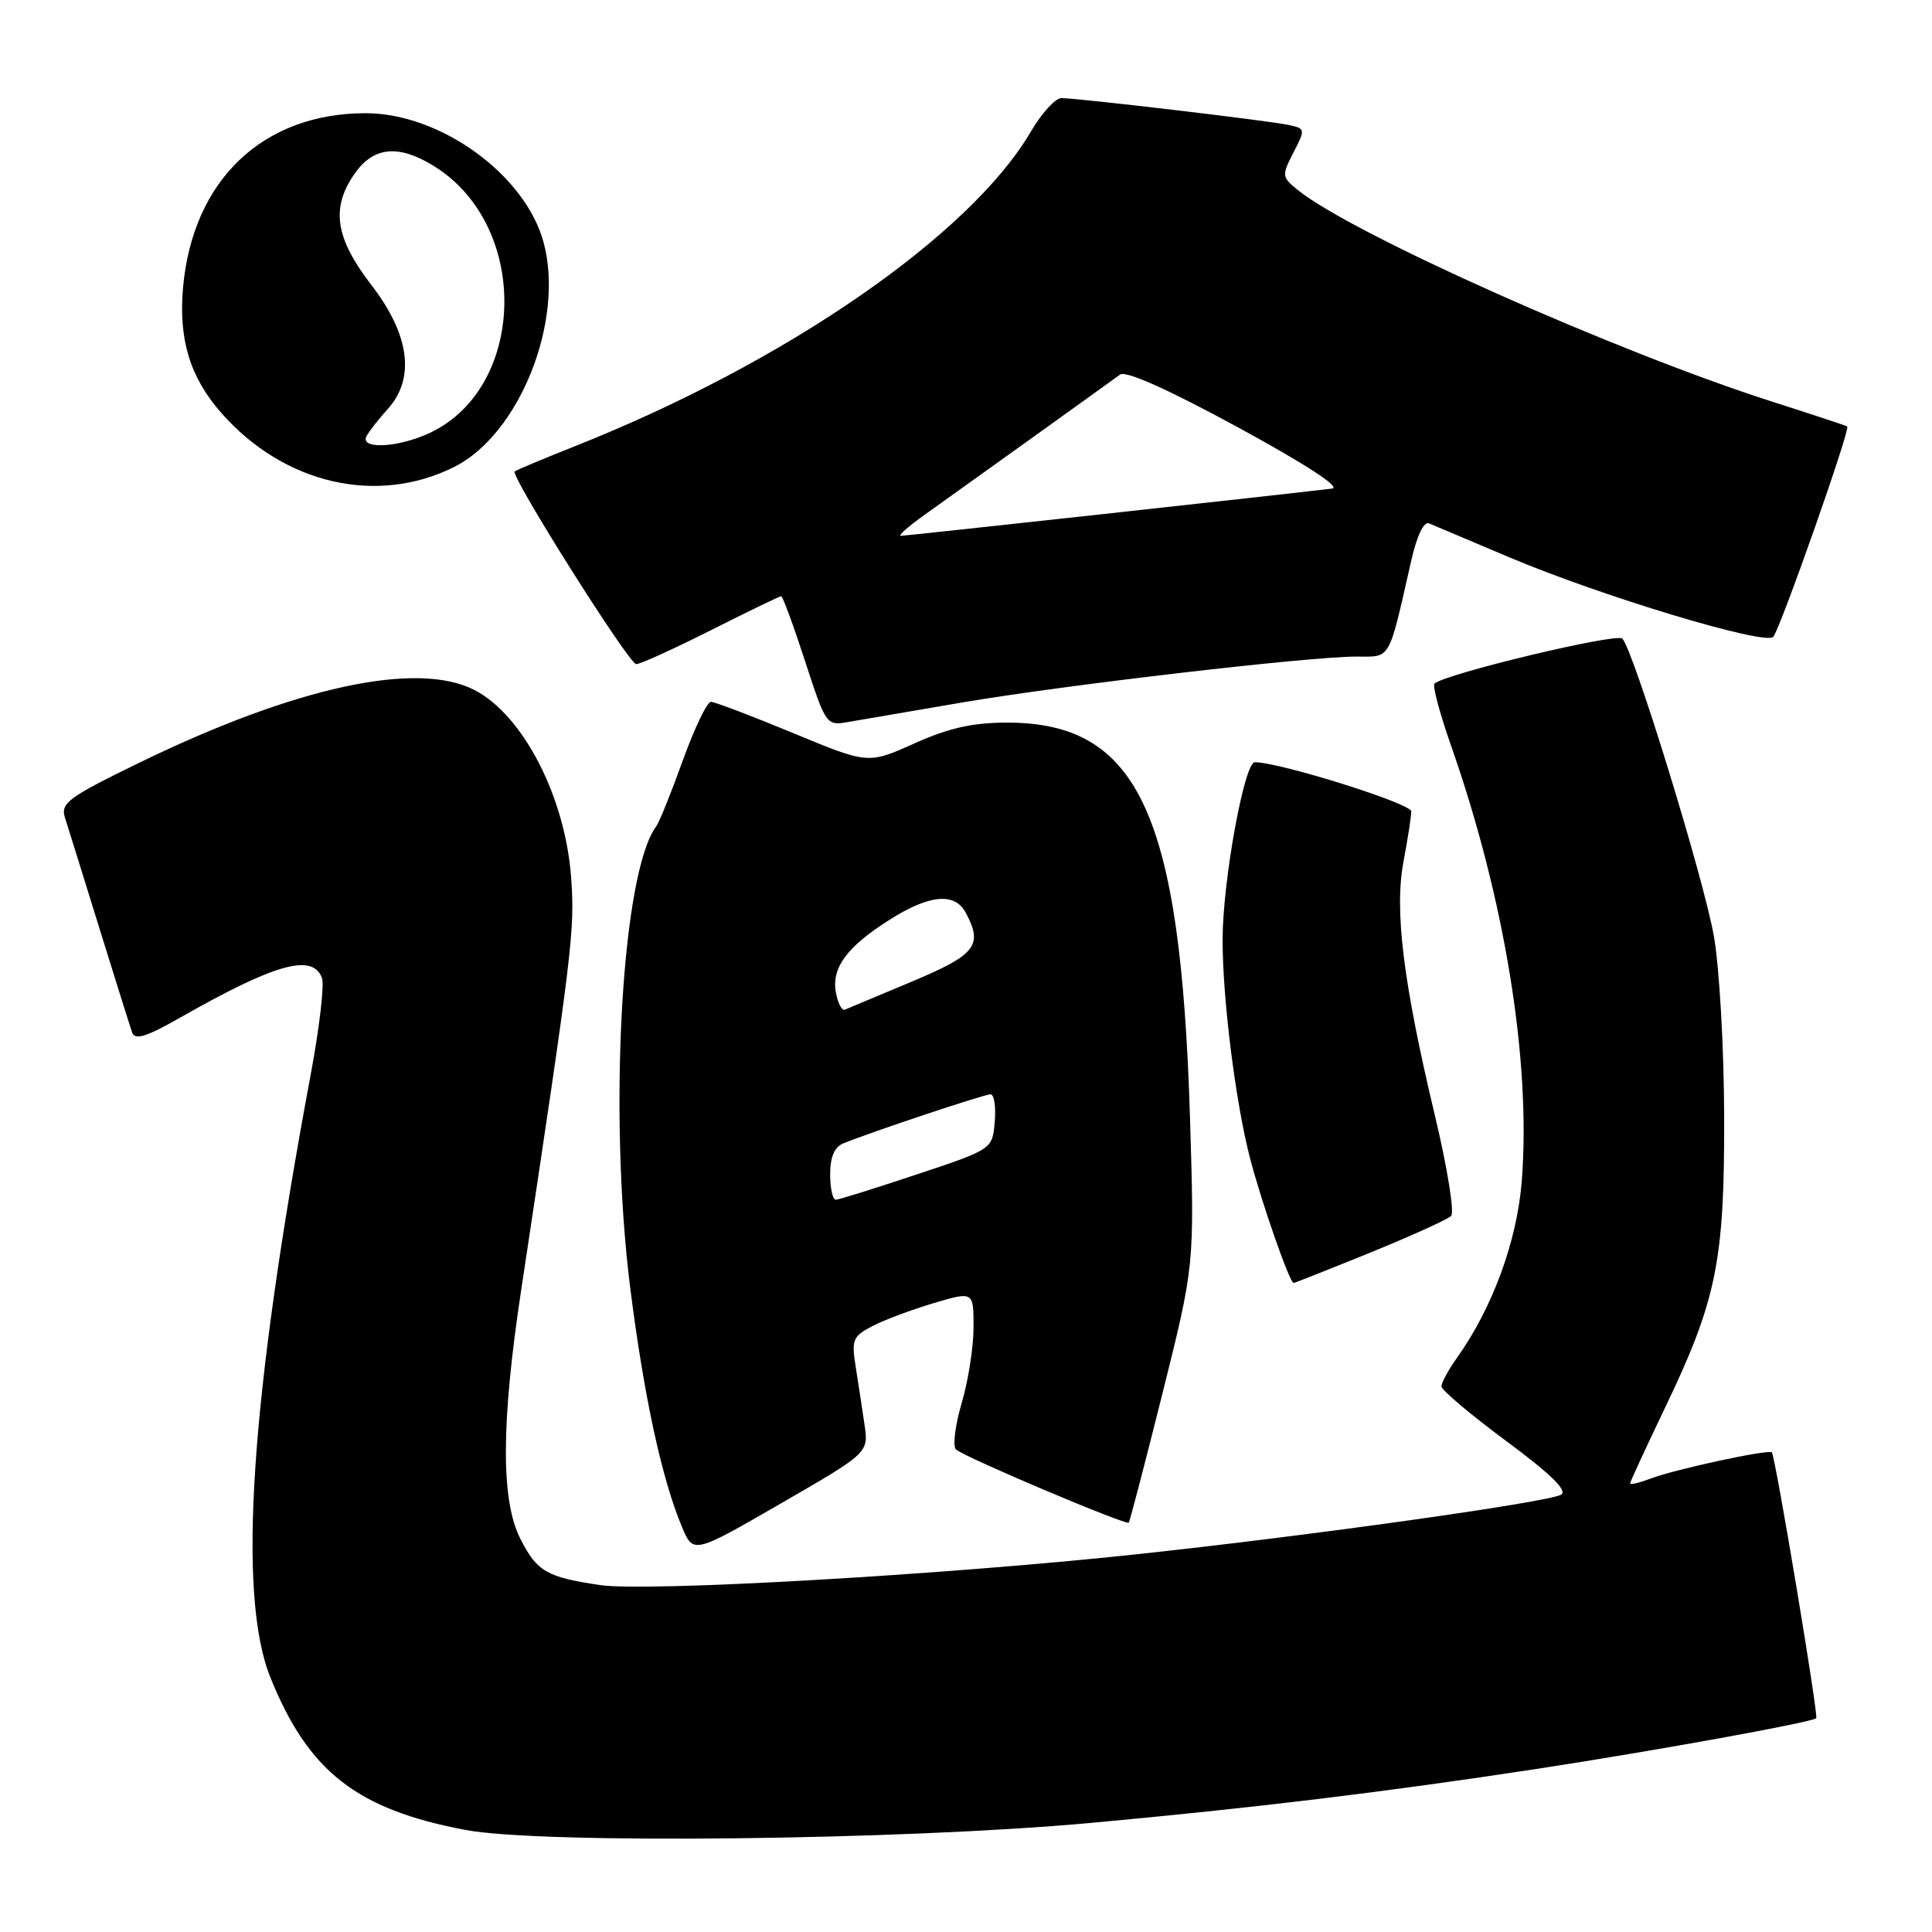 <?xml version="1.0" encoding="UTF-8" standalone="no"?>
<!DOCTYPE svg PUBLIC "-//W3C//DTD SVG 1.1//EN" "http://www.w3.org/Graphics/SVG/1.1/DTD/svg11.dtd" >
<svg xmlns="http://www.w3.org/2000/svg" xmlns:xlink="http://www.w3.org/1999/xlink" version="1.1" viewBox="0 0 256 256">
 <g >
 <path fill="currentColor"
d=" M 144.49 241.55 C 166.17 239.56 183.37 237.48 203.50 234.41 C 219.12 232.02 240.12 228.22 240.66 227.67 C 240.98 227.35 235.23 192.90 234.78 192.45 C 234.34 192.01 221.98 194.68 218.74 195.91 C 217.23 196.48 216.00 196.78 216.00 196.56 C 216.00 196.35 218.02 191.98 220.48 186.84 C 227.46 172.32 228.51 167.20 228.46 148.00 C 228.44 138.90 227.83 128.14 227.09 124.00 C 225.72 116.28 216.46 86.19 214.97 84.62 C 214.22 83.83 191.35 89.32 190.07 90.59 C 189.80 90.87 190.78 94.56 192.27 98.80 C 199.38 119.06 202.87 140.53 201.65 156.41 C 201.03 164.42 197.79 173.28 193.02 179.97 C 191.91 181.53 191.00 183.21 191.00 183.70 C 191.00 184.19 194.87 187.45 199.59 190.95 C 205.53 195.35 207.77 197.55 206.84 198.06 C 204.99 199.08 173.43 203.51 150.50 205.96 C 124.93 208.70 85.67 210.95 79.50 210.03 C 72.42 208.97 71.17 208.25 68.96 203.92 C 66.36 198.82 66.39 188.62 69.05 171.00 C 75.88 125.77 76.18 123.32 75.68 116.33 C 74.92 105.63 69.33 94.78 62.89 91.44 C 55.26 87.50 39.11 91.01 18.36 101.11 C 9.01 105.67 8.00 106.42 8.61 108.35 C 8.99 109.53 11.04 116.12 13.17 123.00 C 15.30 129.88 17.26 136.10 17.52 136.84 C 17.89 137.85 19.45 137.36 23.75 134.91 C 36.42 127.69 41.40 126.28 42.66 129.57 C 43.00 130.43 42.33 136.17 41.18 142.32 C 33.15 185.37 31.42 211.33 35.83 222.28 C 40.86 234.74 47.25 239.74 61.63 242.47 C 71.66 244.38 119.41 243.84 144.49 241.55 Z  M 114.55 188.75 C 114.25 186.69 113.72 183.24 113.38 181.09 C 112.81 177.51 113.01 177.05 115.63 175.70 C 117.21 174.88 120.86 173.52 123.75 172.66 C 129.00 171.11 129.00 171.11 129.00 175.87 C 129.00 178.49 128.29 183.02 127.42 185.94 C 126.56 188.86 126.22 191.62 126.67 192.06 C 127.63 193.01 149.20 202.14 149.57 201.76 C 149.70 201.62 151.72 193.88 154.05 184.57 C 158.28 167.63 158.28 167.63 157.68 148.07 C 156.44 107.80 150.86 95.75 133.45 95.75 C 128.90 95.75 125.72 96.46 121.17 98.50 C 115.03 101.26 115.03 101.26 105.08 97.13 C 99.60 94.86 94.71 93.00 94.20 93.00 C 93.69 93.00 92.02 96.49 90.48 100.75 C 88.95 105.01 87.36 108.95 86.95 109.50 C 82.39 115.60 80.59 147.28 83.49 170.50 C 85.29 184.84 87.66 195.86 90.35 202.29 C 91.86 205.92 91.86 205.92 103.48 199.21 C 115.10 192.50 115.10 192.50 114.55 188.75 Z  M 181.56 165.98 C 187.00 163.76 191.82 161.58 192.28 161.12 C 192.74 160.66 191.78 154.71 190.15 147.89 C 185.92 130.15 184.74 120.63 185.98 114.10 C 186.54 111.15 187.00 108.18 187.00 107.51 C 187.00 106.47 169.58 101.00 166.27 101.00 C 164.87 101.00 162.00 116.85 162.00 124.53 C 162.00 132.35 163.70 145.95 165.61 153.37 C 167.08 159.09 170.88 170.00 171.41 170.00 C 171.55 170.00 176.12 168.19 181.56 165.98 Z  M 127.50 93.08 C 141.15 90.76 173.40 87.00 179.71 87.00 C 184.38 87.00 183.92 87.81 187.02 74.19 C 187.76 70.95 188.67 69.06 189.36 69.35 C 189.99 69.62 194.78 71.64 200.00 73.85 C 212.27 79.03 233.87 85.54 234.96 84.39 C 235.86 83.42 245.22 56.84 244.77 56.51 C 244.62 56.40 240.17 54.93 234.88 53.24 C 214.13 46.60 179.17 31.01 171.94 25.16 C 169.84 23.45 169.82 23.26 171.39 20.21 C 172.99 17.12 172.97 17.03 170.76 16.56 C 168.15 15.99 142.80 13.00 140.64 13.00 C 139.84 13.00 138.01 15.01 136.58 17.46 C 128.54 31.17 104.09 48.05 76.24 59.10 C 71.98 60.79 68.36 62.31 68.20 62.47 C 67.61 63.06 83.34 88.00 84.30 88.00 C 84.85 88.00 89.31 85.97 94.21 83.50 C 99.12 81.03 103.30 79.00 103.51 79.00 C 103.71 79.00 105.14 82.87 106.67 87.59 C 109.46 96.15 109.49 96.18 112.49 95.65 C 114.14 95.36 120.90 94.21 127.50 93.08 Z  M 60.19 61.87 C 68.84 57.54 74.83 42.50 72.03 32.12 C 69.62 23.17 58.37 15.00 48.45 15.00 C 34.84 15.00 25.55 23.85 24.26 38.04 C 23.64 44.95 25.16 49.97 29.31 54.70 C 37.60 64.14 49.94 67.00 60.19 61.87 Z  M 110.00 155.61 C 110.00 153.31 110.57 151.98 111.75 151.50 C 115.46 149.99 130.42 145.00 131.25 145.00 C 131.73 145.00 131.98 146.64 131.81 148.64 C 131.50 152.28 131.50 152.28 121.50 155.61 C 116.00 157.44 111.16 158.96 110.75 158.97 C 110.34 158.99 110.00 157.47 110.00 155.61 Z  M 110.77 131.56 C 110.14 128.28 112.19 125.47 117.83 121.90 C 123.13 118.53 126.51 118.21 127.96 120.93 C 130.29 125.28 129.33 126.50 120.81 130.07 C 116.31 131.96 112.32 133.63 111.94 133.79 C 111.56 133.95 111.03 132.95 110.77 131.56 Z  M 122.55 68.19 C 128.50 63.95 147.08 50.62 148.42 49.63 C 149.17 49.08 154.78 51.59 164.05 56.63 C 173.03 61.52 177.74 64.59 176.50 64.74 C 170.71 65.45 120.02 71.00 119.37 71.00 C 118.95 71.00 120.38 69.73 122.55 68.19 Z  M 48.59 57.75 C 48.98 57.06 50.24 55.45 51.40 54.17 C 55.04 50.13 54.28 44.35 49.25 37.82 C 44.38 31.51 43.79 27.51 47.07 22.90 C 49.55 19.42 52.86 19.13 57.49 22.00 C 70.48 30.02 69.76 52.02 56.33 57.64 C 52.12 59.40 47.62 59.46 48.59 57.75 Z "/>
</g>
</svg>